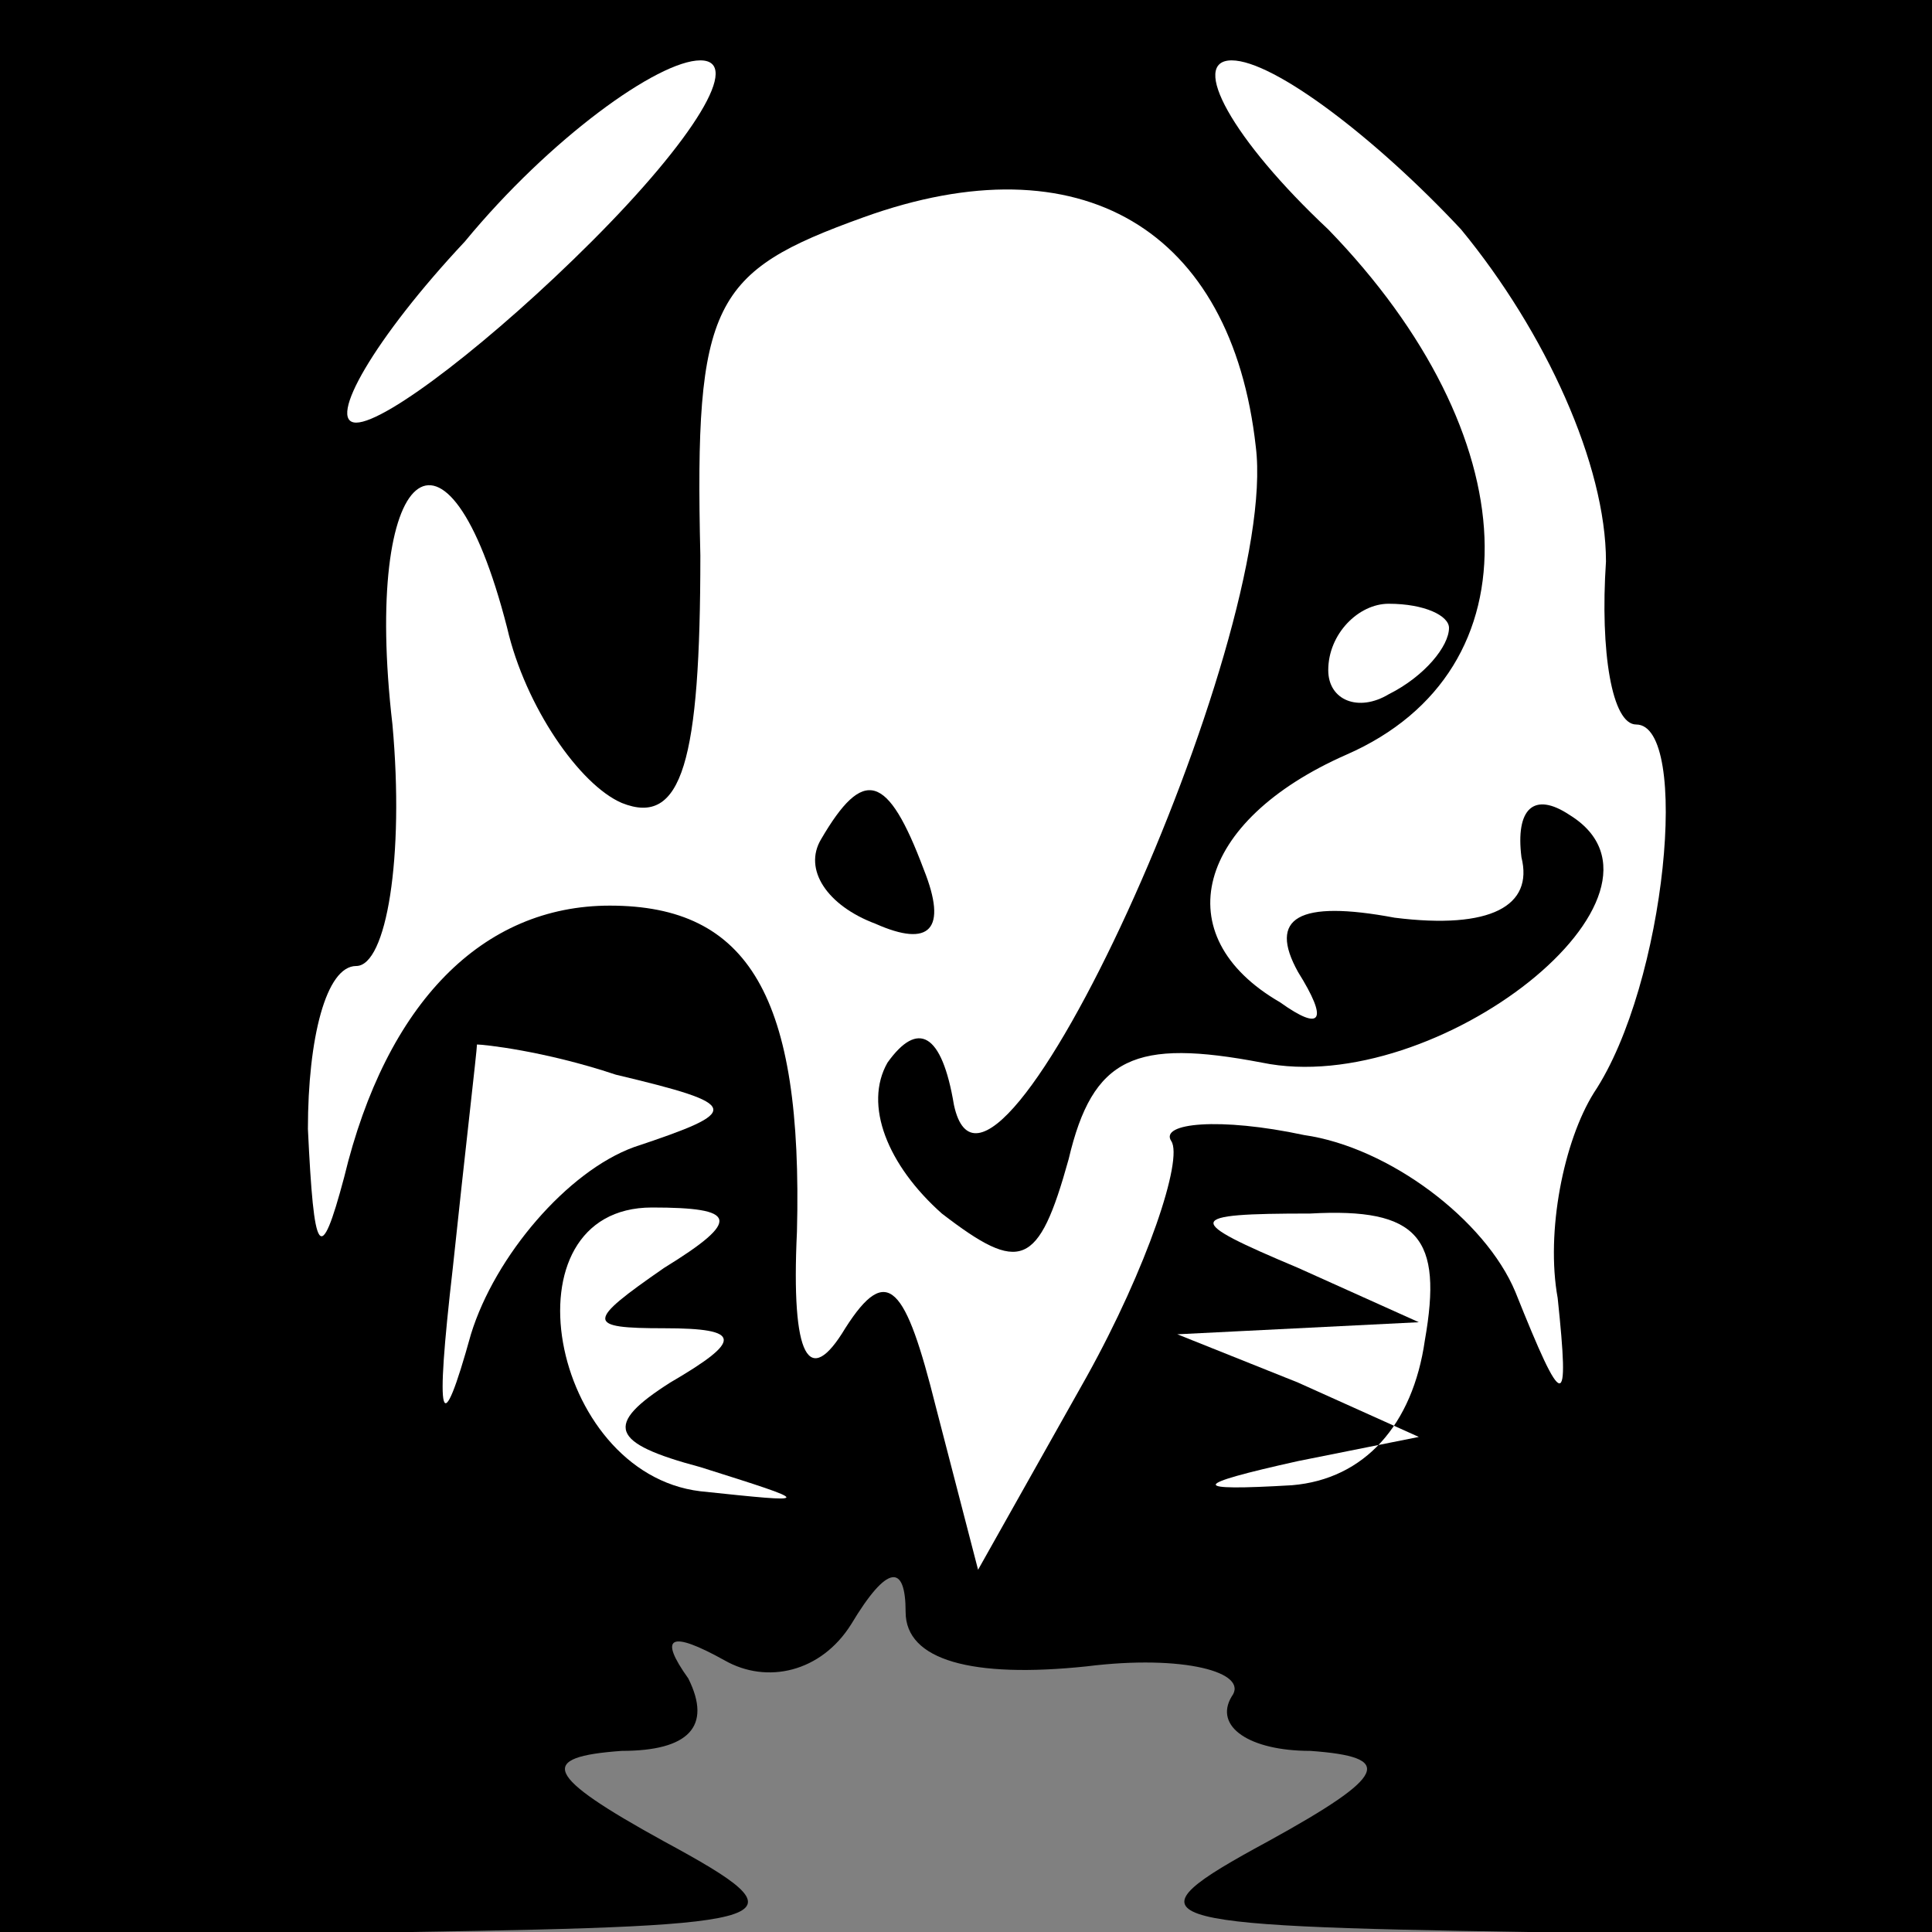 <?xml version="1.0" standalone="no"?>
<!DOCTYPE svg PUBLIC "-//W3C//DTD SVG 20010904//EN"
 "http://www.w3.org/TR/2001/REC-SVG-20010904/DTD/svg10.dtd">
<svg version="1.0" xmlns="http://www.w3.org/2000/svg"
 width="32pt" height="32pt" viewBox="0 0 32 32"
 preserveAspectRatio="xMidYMid meet">
<rect x="0" y="0" width="32" height="32" fill="#808080" stroke="none"/>
<g transform="translate(0,32) scale(0.1,-0.1)"
fill="#000000" stroke="none">
<path fill="#000000" stroke="none" d="M0 160 l0 -160 68 0 c63 1 66 2 42 15
-20 11 -21 14 -7 15 11 0 15 4 11 12 -5 7 -3 8 6 3 7 -4 16 -2 21 6 6 10 9 10
9 2 0 -8 11 -11 30 -9 16 2 27 -1 24 -5 -3 -5 3 -9 13 -9 14 -1 13 -4 -7 -15
-24 -13 -21 -14 43 -15 l67 0 0 160 0 160 -160 0 -160 0 0 -160z"/>
<path fill="#ffffff" stroke="none" d="M98 280 c-16 -16 -34 -30 -39 -30 -5 0
3 14 18 30 14 17 32 30 39 30 7 0 -1 -13 -18 -30z"/>
<path fill="#ffffff" stroke="none" d="M242 282 c14 -17 24 -39 24 -55 -1 -15
1 -27 5 -27 9 0 5 -43 -7 -61 -5 -8 -8 -23 -6 -34 2 -19 1 -19 -7 1 -5 12 -21
24 -35 26 -14 3 -24 2 -22 -1 2 -3 -4 -21 -14 -39 l-18 -32 -7 27 c-5 20 -8
24 -15 13 -6 -10 -9 -5 -8 16 1 39 -8 54 -31 54 -21 0 -37 -16 -44 -45 -4 -15
-5 -13 -6 8 0 15 3 27 8 27 5 0 8 18 6 40 -5 43 9 55 19 16 3 -13 12 -26 19
-29 10 -4 13 7 13 41 -1 42 2 47 27 56 36 13 61 -2 65 -38 4 -32 -44 -137 -50
-109 -2 12 -6 14 -11 7 -4 -7 0 -17 9 -25 13 -10 16 -9 21 9 4 17 11 20 32 16
29 -6 72 28 51 41 -6 4 -9 1 -8 -7 2 -8 -5 -12 -21 -10 -16 3 -21 0 -16 -9 5
-8 4 -10 -3 -5 -19 11 -14 30 11 41 32 14 30 53 -3 87 -16 15 -23 28 -16 28 7
0 24 -13 38 -28z"/>
<path fill="#ffffff" stroke="none" d="M240 216 c0 -3 -4 -8 -10 -11 -5 -3
-10 -1 -10 4 0 6 5 11 10 11 6 0 10 -2 10 -4z"/>
<path fill="#ffffff" stroke="none" d="M105 130 c-11 -4 -23 -18 -27 -31 -5
-18 -6 -15 -3 11 2 19 4 36 4 37 1 0 11 -1 23 -5 21 -5 21 -6 3 -12z"/>
<path fill="#ffffff" stroke="none" d="M110 110 c-13 -9 -13 -10 0 -10 13 0
13 -2 1 -9 -11 -7 -10 -10 5 -14 19 -6 19 -6 0 -4 -25 3 -33 47 -8 47 14 0 15
-2 2 -10z"/>
<path fill="#ffffff" stroke="none" d="M236 98 c-2 -14 -10 -23 -22 -24 -17
-1 -17 0 1 4 l20 4 -20 9 -20 8 20 1 20 1 -20 9 c-19 8 -19 9 2 9 18 1 22 -4
19 -21z"/>
<path fill="#000000" stroke="none" d="M136 181 c-3 -5 1 -11 9 -14 9 -4 12
-1 8 9 -6 16 -10 17 -17 5z"/>
</g>
</svg>
